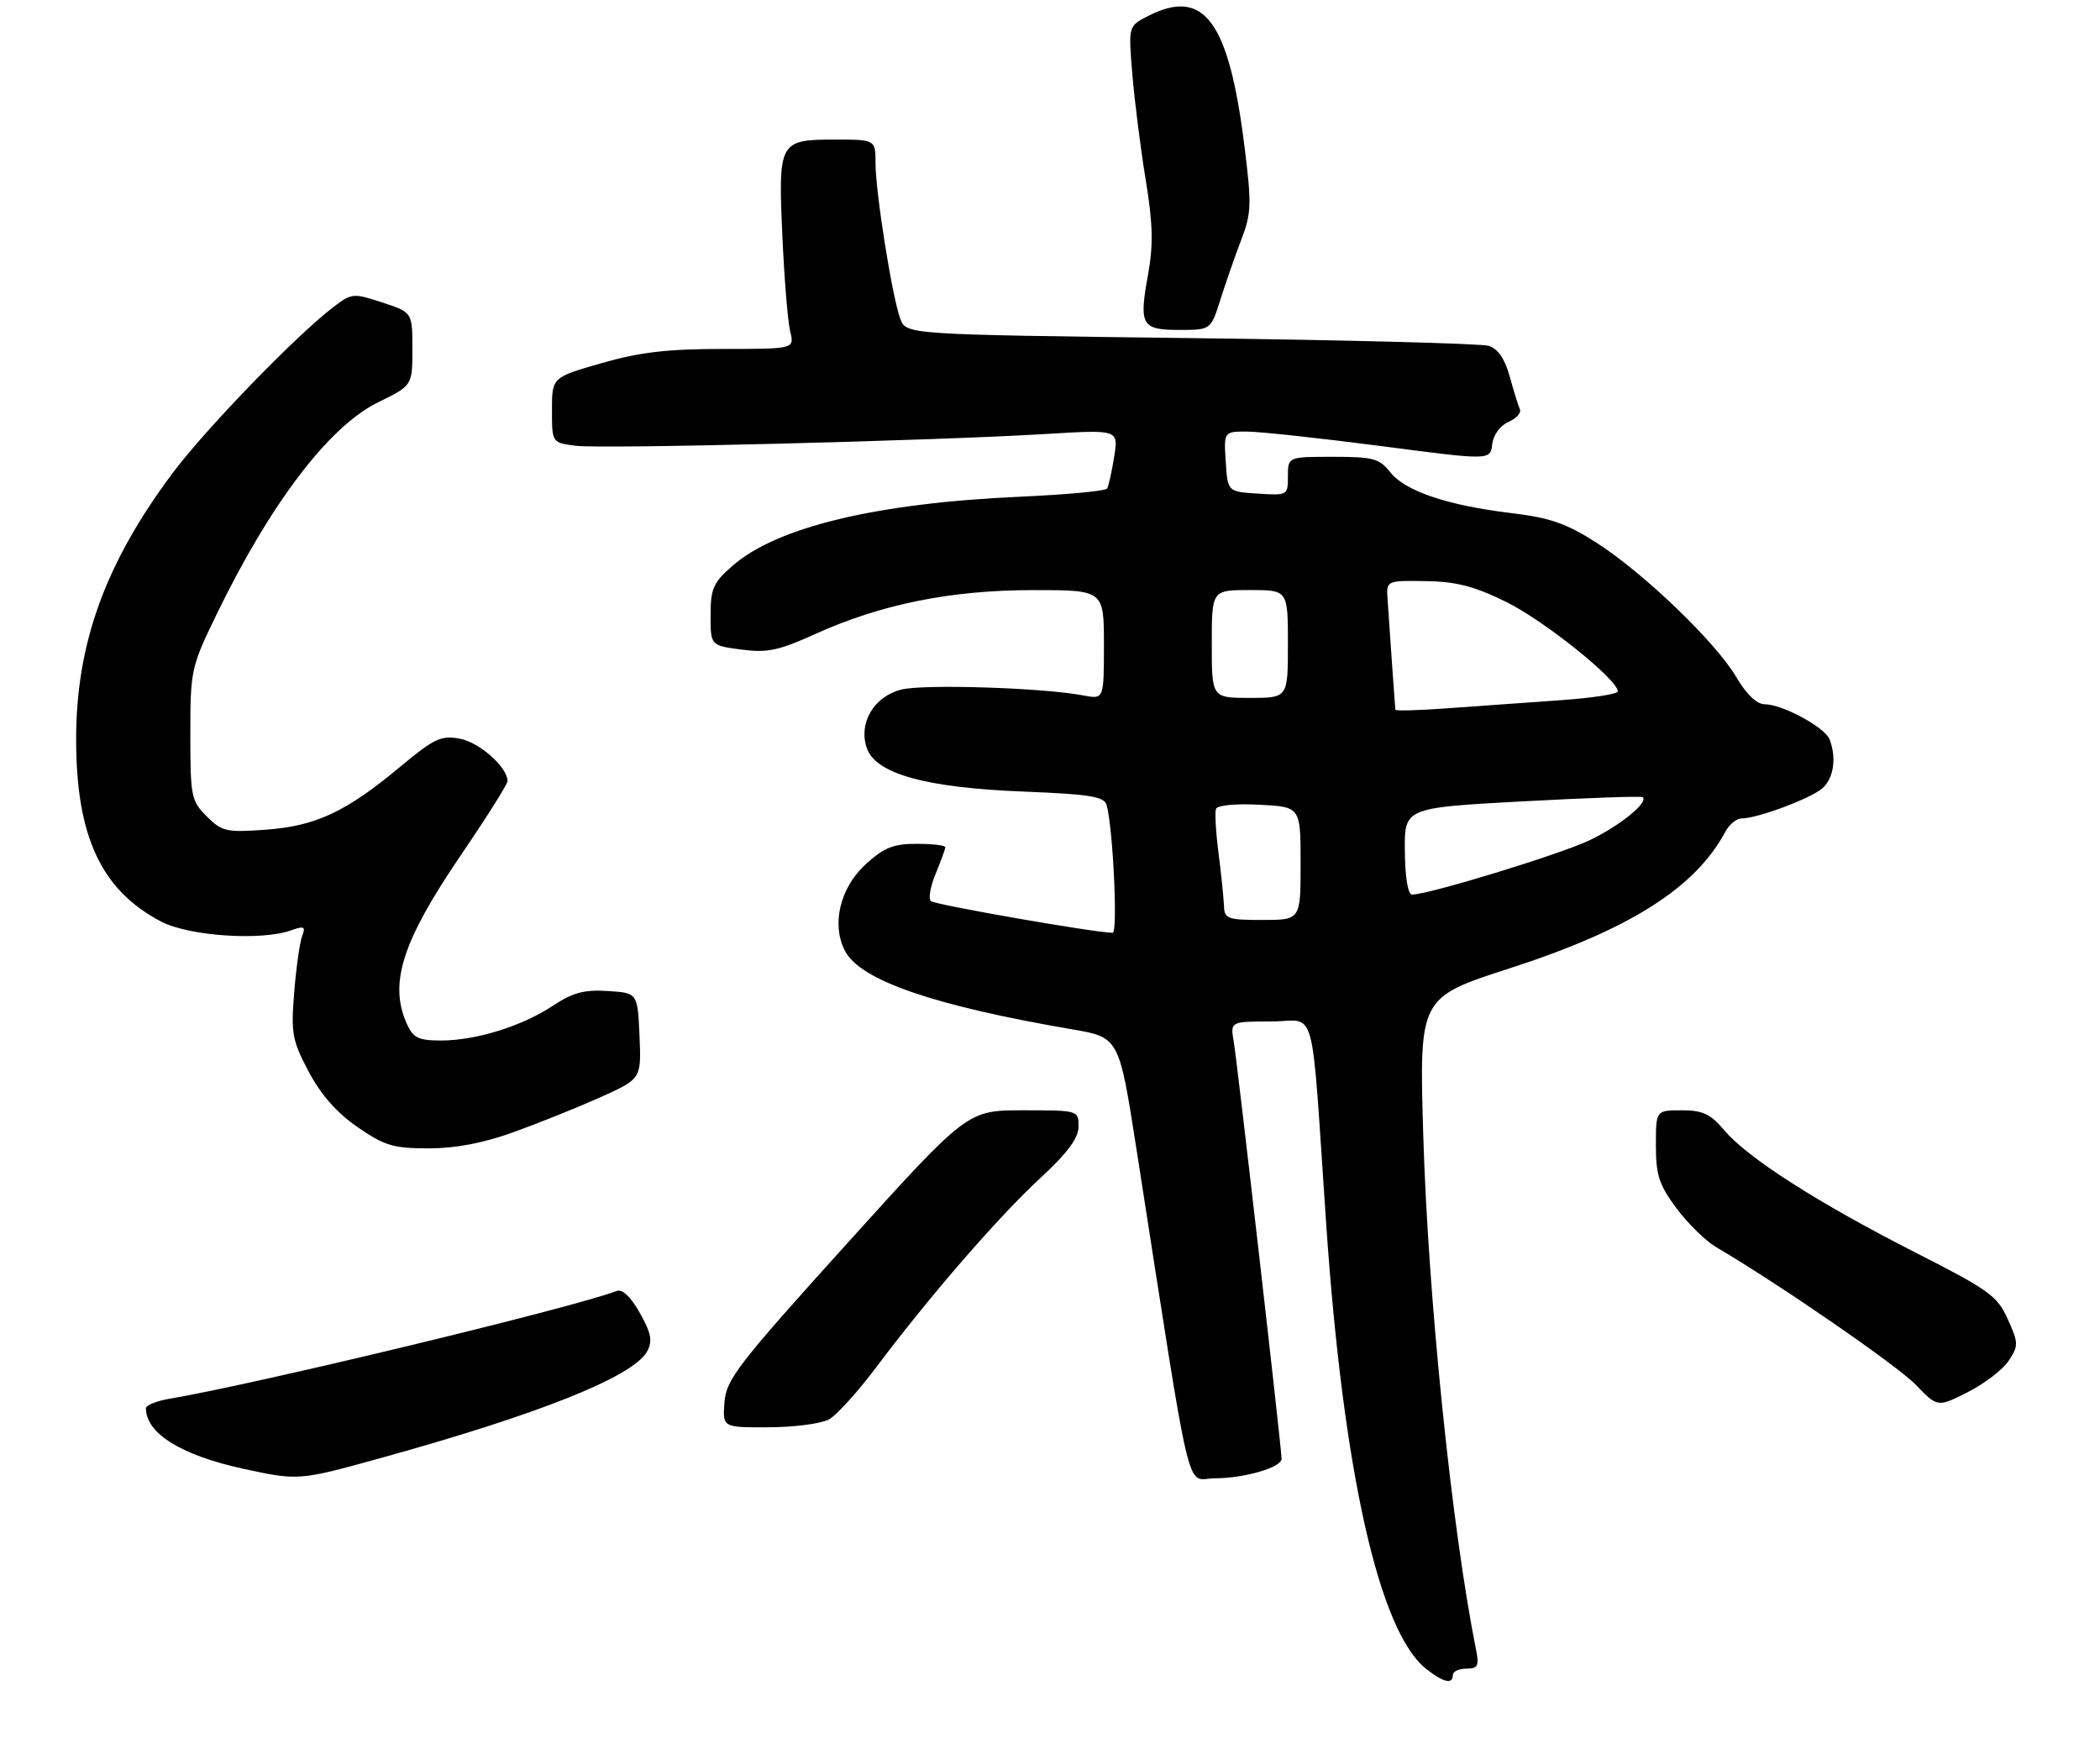 <?xml version="1.0" encoding="UTF-8" standalone="no"?>
<!DOCTYPE svg PUBLIC "-//W3C//DTD SVG 1.1//EN" "http://www.w3.org/Graphics/SVG/1.1/DTD/svg11.dtd" >
<svg xmlns="http://www.w3.org/2000/svg" xmlns:xlink="http://www.w3.org/1999/xlink" version="1.1" viewBox="0 0 331 274">
 <g >
 <path fill="currentColor"
d=" M 229.00 264.00 C 229.00 263.45 229.96 263.00 231.12 263.00 C 232.96 263.00 233.17 262.58 232.64 259.96 C 228.81 240.82 225.09 204.48 224.33 178.87 C 223.69 157.23 223.69 157.23 237.96 152.62 C 256.88 146.50 267.20 139.96 271.95 131.09 C 272.57 129.94 273.71 129.00 274.50 129.00 C 277.00 129.00 285.43 125.85 287.25 124.24 C 289.03 122.66 289.50 119.47 288.38 116.54 C 287.64 114.63 280.93 111.00 278.13 111.00 C 276.91 111.00 275.27 109.44 273.69 106.75 C 270.45 101.23 259.09 90.31 251.62 85.53 C 246.85 82.48 244.31 81.60 238.12 80.86 C 228.08 79.64 221.46 77.40 219.12 74.42 C 217.42 72.26 216.44 72.00 210.11 72.00 C 203.00 72.00 203.00 72.00 203.00 75.05 C 203.00 78.08 202.95 78.11 198.25 77.80 C 193.50 77.50 193.50 77.50 193.20 72.75 C 192.89 68.00 192.89 68.00 196.70 68.03 C 198.79 68.05 208.24 69.08 217.70 70.31 C 234.91 72.56 234.91 72.56 235.20 70.03 C 235.38 68.55 236.43 67.09 237.75 66.51 C 238.99 65.97 239.81 65.07 239.56 64.51 C 239.31 63.96 238.59 61.63 237.96 59.34 C 237.19 56.55 236.10 54.96 234.65 54.51 C 233.47 54.15 212.33 53.59 187.67 53.29 C 142.85 52.73 142.85 52.73 141.91 50.27 C 140.65 46.94 138.01 30.39 138.00 25.75 C 138.00 22.00 138.00 22.00 131.62 22.00 C 122.80 22.00 122.64 22.29 123.32 37.25 C 123.62 43.99 124.18 50.74 124.55 52.25 C 125.23 55.00 125.23 55.00 113.93 55.00 C 105.21 55.00 100.83 55.51 94.81 57.24 C 87.00 59.48 87.00 59.48 87.00 64.63 C 87.00 69.78 87.00 69.78 90.75 70.26 C 94.90 70.79 147.00 69.48 164.90 68.40 C 176.30 67.71 176.30 67.71 175.61 72.01 C 175.24 74.37 174.73 76.62 174.50 77.00 C 174.26 77.39 168.09 77.96 160.78 78.29 C 138.10 79.30 122.39 83.08 115.42 89.21 C 112.42 91.83 112.00 92.80 112.00 96.97 C 112.00 101.74 112.00 101.74 116.83 102.38 C 120.91 102.92 122.71 102.55 128.36 99.99 C 138.83 95.24 149.80 93.02 162.75 93.01 C 174.00 93.00 174.00 93.00 174.00 101.61 C 174.00 110.23 174.00 110.23 170.75 109.61 C 164.36 108.39 145.44 107.79 142.00 108.70 C 137.70 109.83 135.27 114.00 136.63 117.92 C 138.03 121.96 145.89 124.15 161.22 124.76 C 171.81 125.18 174.03 125.54 174.42 126.88 C 175.42 130.33 176.22 147.00 175.38 147.02 C 172.97 147.07 147.40 142.62 146.73 142.03 C 146.30 141.66 146.64 139.71 147.48 137.71 C 148.31 135.70 149.00 133.82 149.00 133.53 C 149.00 133.24 146.97 133.00 144.49 133.00 C 140.79 133.00 139.33 133.59 136.42 136.25 C 132.38 139.95 131.01 145.79 133.21 149.92 C 135.66 154.54 147.22 158.51 168.94 162.23 C 176.38 163.50 176.38 163.50 179.11 181.00 C 188.10 238.56 186.78 233.00 191.49 233.00 C 196.15 233.00 202.00 231.29 202.00 229.93 C 202.00 228.28 195.03 167.52 194.47 164.25 C 193.91 161.00 193.91 161.00 200.36 161.00 C 207.68 161.00 206.56 156.87 209.04 193.00 C 211.71 232.00 217.39 257.23 224.80 263.05 C 227.52 265.20 229.00 265.53 229.00 264.00 Z  M 59.50 229.95 C 84.92 222.94 99.87 216.97 102.01 212.98 C 102.88 211.36 102.64 210.13 100.85 206.94 C 99.41 204.38 98.09 203.13 97.19 203.48 C 90.32 206.12 40.40 218.15 26.75 220.46 C 24.69 220.81 23.00 221.48 23.00 221.96 C 23.00 225.92 28.57 229.38 38.39 231.51 C 46.92 233.37 47.20 233.35 59.50 229.95 Z  M 130.68 223.71 C 131.87 223.05 135.22 219.35 138.11 215.50 C 146.56 204.26 157.31 191.86 163.89 185.76 C 168.30 181.68 170.00 179.39 170.00 177.55 C 170.00 175.01 169.97 175.00 161.24 175.00 C 152.48 175.00 152.48 175.00 133.49 196.02 C 116.29 215.06 114.47 217.42 114.19 221.02 C 113.89 225.00 113.89 225.00 121.19 224.96 C 125.21 224.95 129.48 224.38 130.68 223.71 Z  M 316.62 214.46 C 318.17 212.10 318.16 211.67 316.46 207.91 C 314.81 204.25 313.50 203.31 301.89 197.41 C 286.60 189.63 275.44 182.50 271.80 178.17 C 269.61 175.57 268.40 175.00 265.06 175.00 C 261.00 175.00 261.00 175.00 261.00 180.54 C 261.00 185.23 261.50 186.75 264.25 190.45 C 266.04 192.85 268.85 195.60 270.50 196.57 C 280.37 202.36 299.01 215.21 301.95 218.25 C 305.40 221.83 305.40 221.83 310.18 219.41 C 312.81 218.08 315.71 215.85 316.62 214.46 Z  M 80.99 178.43 C 84.91 177.02 91.03 174.56 94.60 172.96 C 101.09 170.04 101.09 170.04 100.80 163.27 C 100.50 156.50 100.50 156.50 95.81 156.20 C 92.09 155.96 90.29 156.44 87.15 158.52 C 82.26 161.75 75.03 164.00 69.50 164.00 C 65.99 164.00 65.13 163.59 64.16 161.45 C 61.25 155.07 63.35 148.45 72.57 134.89 C 76.66 128.89 80.00 123.59 80.00 123.12 C 80.00 120.95 75.60 117.02 72.53 116.44 C 69.51 115.87 68.49 116.35 63.00 120.92 C 54.50 127.99 49.74 130.21 41.83 130.78 C 35.68 131.22 34.97 131.06 32.58 128.67 C 30.14 126.23 30.00 125.54 30.00 115.74 C 30.00 105.71 30.12 105.14 34.00 97.12 C 42.56 79.42 51.83 67.21 59.60 63.41 C 65.00 60.77 65.00 60.77 65.00 55.00 C 65.00 49.24 65.00 49.24 60.27 47.68 C 55.67 46.17 55.44 46.19 52.52 48.42 C 46.68 52.87 32.44 67.58 27.26 74.50 C 16.61 88.72 12.00 101.42 12.00 116.53 C 12.00 131.84 15.96 140.32 25.41 145.26 C 29.80 147.55 41.22 148.32 45.90 146.63 C 47.95 145.90 48.20 146.03 47.63 147.53 C 47.25 148.50 46.69 152.49 46.37 156.40 C 45.85 162.87 46.05 163.98 48.65 168.90 C 50.58 172.55 53.08 175.39 56.36 177.65 C 60.62 180.59 62.00 181.00 67.55 181.00 C 71.83 181.00 76.18 180.17 80.99 178.43 Z  M 192.35 47.25 C 193.17 44.64 194.65 40.40 195.63 37.84 C 197.25 33.62 197.30 32.25 196.15 23.06 C 193.68 3.23 189.76 -2.03 180.87 2.57 C 177.84 4.13 177.84 4.13 178.49 11.82 C 178.84 16.04 179.79 23.49 180.59 28.37 C 181.72 35.30 181.80 38.57 180.96 43.24 C 179.50 51.28 179.91 52.00 185.89 52.00 C 190.85 52.00 190.85 52.00 192.35 47.25 Z  M 192.92 142.75 C 192.87 141.51 192.49 137.80 192.07 134.50 C 191.64 131.20 191.46 128.05 191.66 127.50 C 191.86 126.92 194.77 126.64 198.51 126.84 C 205.00 127.17 205.00 127.17 205.00 136.09 C 205.00 145.00 205.00 145.00 199.00 145.00 C 193.47 145.00 192.99 144.82 192.92 142.75 Z  M 221.43 134.16 C 221.36 127.32 221.36 127.32 239.93 126.31 C 250.14 125.76 258.68 125.46 258.91 125.64 C 259.89 126.46 255.27 130.20 250.48 132.47 C 245.74 134.71 225.15 141.00 222.58 141.00 C 221.92 141.00 221.47 138.33 221.43 134.16 Z  M 219.94 111.87 C 219.91 111.67 219.67 108.35 219.40 104.50 C 219.14 100.65 218.82 96.15 218.71 94.50 C 218.50 91.50 218.50 91.50 224.71 91.59 C 229.56 91.67 232.36 92.39 237.44 94.89 C 243.39 97.82 255.00 107.13 255.00 108.97 C 255.00 109.40 250.84 110.03 245.75 110.38 C 240.66 110.74 232.79 111.30 228.25 111.63 C 223.71 111.96 219.98 112.07 219.94 111.87 Z  M 191.00 101.50 C 191.00 93.00 191.00 93.00 197.00 93.00 C 203.00 93.00 203.00 93.00 203.00 101.50 C 203.00 110.00 203.00 110.00 197.00 110.00 C 191.00 110.00 191.00 110.00 191.00 101.50 Z "/>
</g>
</svg>
